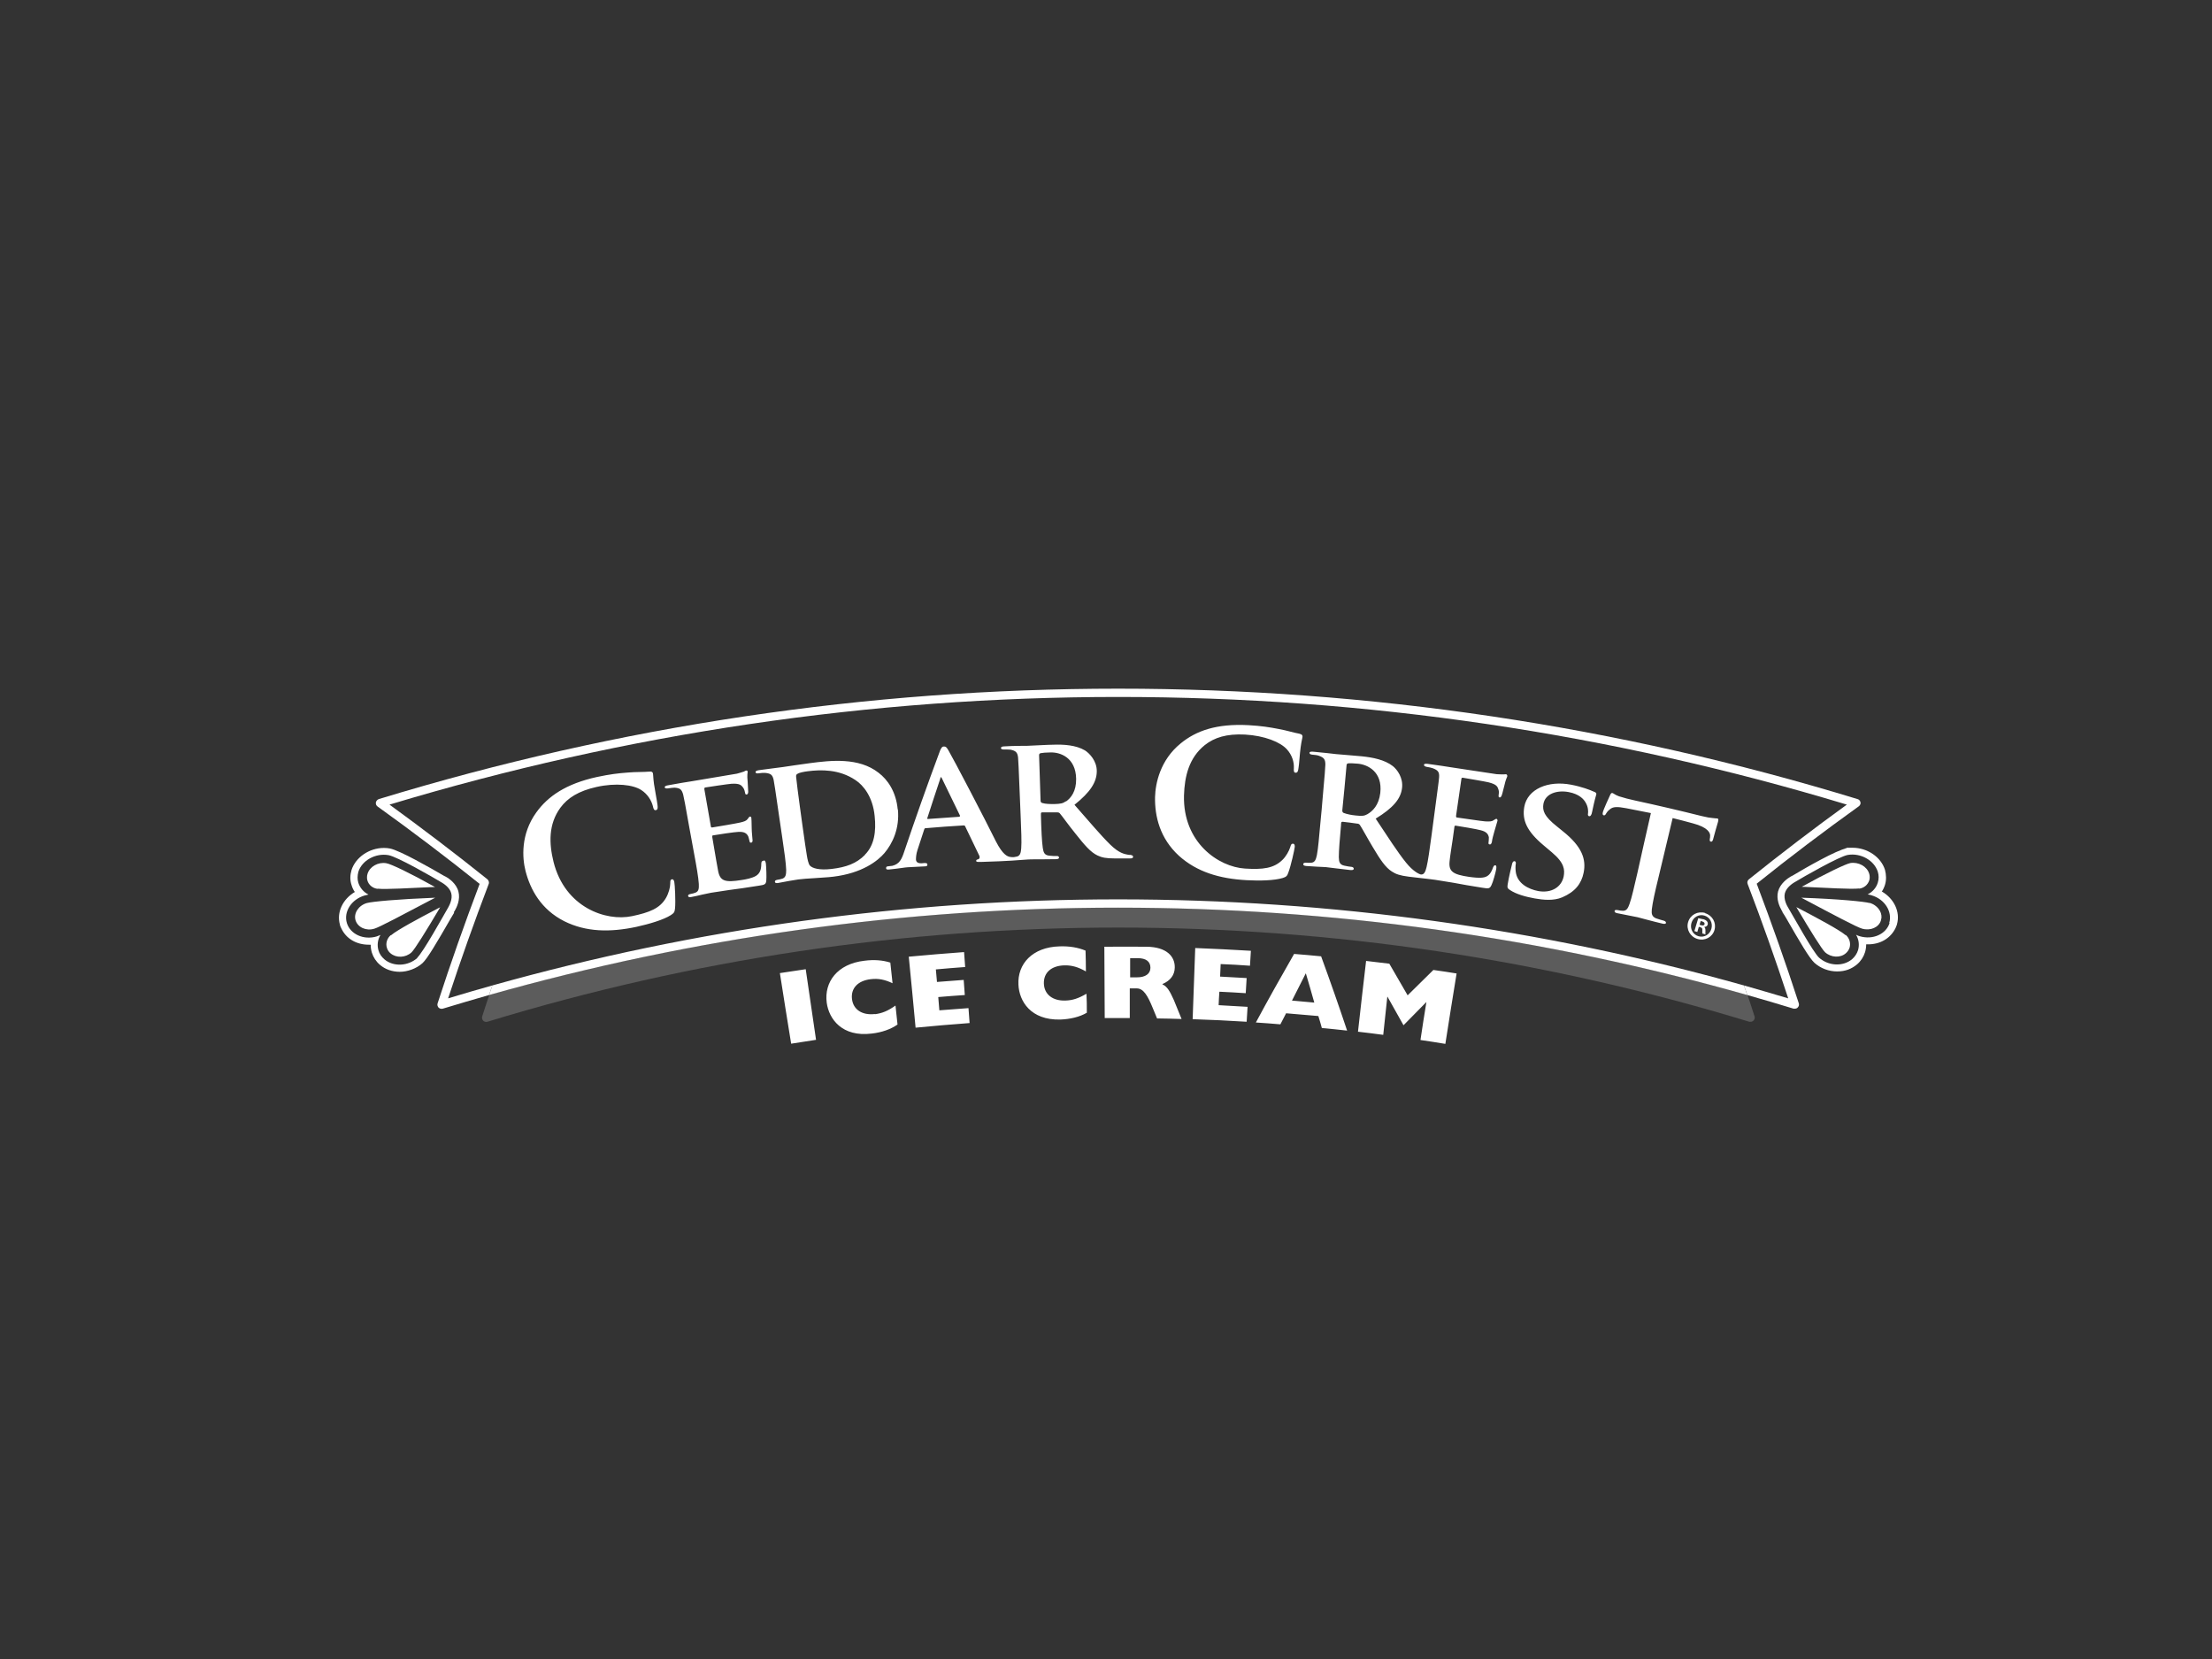 <svg xmlns="http://www.w3.org/2000/svg" id="Layer_1" version="1.1" viewBox="0 0 1200 900"><rect x="0" y="0" width="1200" height="900" fill="#333333" stroke="none"/><defs><style>.empty{fill:none}.st2{fill:#fff}</style></defs><path id="fleurons" d="M929.1 471.1c.1.5.2.9.2 1.4 0-.5 0-1-.2-1.4-1-3.1-4.6-5.1-8-4.4-2 .4-10.1 4.2-20.7 10.1 10.6-5.9 18.7-9.8 20.7-10.1 3.4-.6 7.1 1.4 8 4.4m.2 12.6c-2.3-.7-13.1-1.7-29.1-2.3 16 .6 26.9 1.6 29.1 2.3 3.1.9 5.1 3.6 5 6.2.1-2.7-1.9-5.3-5-6.2m-10.2 13.6c-2.7-2.2-12.4-7.5-18.9-10.8-.8-.4-1.5-.8-2.1-1.1 6.2 10.4 10.8 17.9 12.3 19.2 2.5 2.3 6.5 2.5 8.9.4.7-.6 1.3-1.4 1.5-2.3.6-2 0-4.1-1.7-5.4" class="empty"/><path d="M423.1 528c2 12.7 4 25.5 6.1 38.2l13.5-2.1c-1.9-12.8-3.7-25.5-5.6-38.3-4.7.7-9.3 1.4-14 2.1Zm51.5 22.1c-6.9.8-11.7-2.4-12.4-8.1-.7-5.9 3.2-10 10.2-10.8 4-.5 7.6.2 11.8 2.2-.4-3.7-.8-7.5-1.2-11.2-4.1-1.3-8.8-1.7-14.1-1-14.7 1.7-21.9 11.6-20.4 22.8 1.2 8.8 8.3 18.7 24.4 16.7 5.4-.6 10.3-2.3 14-4.9-.4-3.4-.7-6.9-1.1-10.3-4.1 2.9-7.2 4.2-11.2 4.7Zm35-1.9c-.2-2.4-.4-4.9-.6-7.3 4.8-.4 9.6-.8 14.4-1.1-.2-2.7-.4-5.5-.6-8.2-4.8.4-9.7.7-14.5 1.1-.2-2.3-.4-4.5-.6-6.8 5.3-.5 10.6-.9 15.9-1.3l-.6-8.1c-10 .7-20 1.6-30 2.5 1.3 12.8 2.5 25.7 3.7 38.5 9.7-.9 19.5-1.8 29.3-2.5l-.6-8.1-15.9 1.2Zm68.3-5.4c-6.9.2-11.4-3.4-11.6-9.2-.2-5.9 4-9.7 11.1-9.9 4-.1 7.5.9 11.7 3.3 0-3.8-.1-7.5-.2-11.3-4.1-1.7-8.8-2.5-14.1-2.3-14.8.4-22.9 9.6-22.3 20.8.4 8.9 6.6 19.3 22.7 18.9 5.4-.2 10.5-1.4 14.4-3.7 0-3.5 0-6.9-.2-10.3-4.3 2.5-7.5 3.6-11.5 3.7m52.8-9c4.2-1.8 6.5-4.8 6.6-8.8.2-6.1-4.4-11.3-15.3-11.4-7.6 0-15.3-.1-22.9 0 0 12.9.2 25.8.2 38.7h13.6v-16.1h3.8c3.6 0 5.9 3.9 8.6 10.5.8 1.9 1.6 3.9 2.4 5.8 4.4 0 8.9.2 13.3.3-1.4-3.4-2.8-6.9-4.2-10.3-2.1-4.6-3.5-7.3-6.2-8.5Zm-13.8-3.6h-3.8v-10.4h4.1c4.5 0 6.9 1.8 6.9 5.2s-2.9 5.2-7.2 5.2m30.1 22.7c9.8.3 19.6.8 29.3 1.4.2-2.7.3-5.4.5-8.1-5.3-.3-10.5-.6-15.7-.9.1-2.4.2-4.9.4-7.3 4.8.2 9.6.5 14.3.8.2-2.7.3-5.5.5-8.2-4.8-.3-9.6-.5-14.4-.8.1-2.3.2-4.5.3-6.8q7.95.3 15.9.9c.2-2.7.3-5.4.5-8.1-10.1-.6-20.1-1.1-30.2-1.5-.5 12.9-.9 25.8-1.4 38.7Zm55.1-35.5c-7.1 12.4-14.1 24.8-20.8 37.3 4.4.3 8.9.6 13.3 1 1-2 2.1-4 3.1-6 5.8.5 11.7 1 17.5 1.5.7 2.2 1.3 4.3 1.9 6.5 4.6.4 9.1.9 13.7 1.4-4.5-13.5-9.2-26.9-14.1-40.3-4.9-.5-9.8-.9-14.7-1.3Zm-1.2 25.4c2.5-4.9 5-9.9 7.5-14.8 1.6 5.3 3.1 10.6 4.6 15.9-4.1-.4-8.1-.7-12.2-1.1Zm62.7-2.9-9.9-17.1-12.6-1.5c-1.5 12.8-3 25.6-4.4 38.4 4.6.5 9.1 1.1 13.7 1.7.7-6.9 1.5-13.7 2.2-20.6l.1-.1c2.9 5.1 5.8 10.3 8.7 15.5 4.1-4.2 8.2-8.4 12.4-12.6v.1c-1.1 6.8-2.2 13.6-3.2 20.5 4.5.7 9 1.3 13.5 2.1 2-12.7 4-25.5 6.1-38.2-4.2-.7-8.4-1.3-12.6-1.9-4.7 4.6-9.4 9.2-14 13.8Zm237.6-32.6c-3.4-2.9-15.8-9.5-24-13.8-1-.5-1.9-1-2.7-1.4 7.9 13.3 13.8 22.8 15.6 24.5 3.2 2.9 8.3 3.2 11.3.5.9-.8 1.6-1.8 2-3 .7-2.5-.1-5.2-2.1-6.9Zm13.1-17.4c-2.9-.8-16.7-2.2-37.1-2.9 18.1 9.6 30.1 16 33 16.8 4.5 1.3 9.1-.7 10.2-4.5l.3-1.5c.2-3.4-2.4-6.8-6.4-8Zm-5.8-7.8c2.7-.3 4.8-2.1 5.6-4.6.2-.6.2-1.2.2-1.8q0-.9-.3-1.8c-1.2-3.9-5.8-6.4-10.2-5.7-2.5.5-12.9 5.4-26.4 12.9 1 0 2 0 3.1.1 9.4.4 23.6 1.3 28.1.8Z" class="st2"/><path d="M1020.8 483.8c.8-1.2 1.4-2.5 1.8-3.8.8-2.6.7-5.4 0-8.1-2.2-7-9.6-12-17.6-12s-2.2 0-3.2.3c-5.4.9-22.3 10.6-29.3 14.8l-.6.3-.4.2c-1.7 1-5.7 3.7-6.9 8.1-1.1 4.2.8 8.3 2 10.4l.4.7v.2c.1 0 2 3.2 2 3.2 7.4 12.9 12.5 21.6 15.3 24.2 3.3 3 7.8 4.7 12.3 4.7s7.9-1.4 10.8-3.8c2.1-1.8 3.6-4.1 4.4-6.7q.6-2.1.6-4.2h1c6.7 0 12.3-3.3 15-9 .6-1.3.7-1.9.7-1.9 1.9-6.7-1.6-13.9-8.1-17.7Zm4.3 16.9c-1.9 6.1-9.1 9.3-16.2 7.2-.5-.1-1.2-.4-2-.8 1.5 2.5 1.9 5.5 1.1 8.3-.6 1.9-1.7 3.6-3.2 4.9-4.9 4.2-12.9 3.8-18-.8-3.3-3.1-13.8-22.2-16.9-27.4-.3-.5-2.5-4.2-1.6-7.6.9-3.3 4.6-5.5 5.1-5.8 5.1-3.1 24.4-14.1 29-14.9 7-1.2 14.3 2.9 16.3 9.1.6 2 .6 4 0 5.9-.8 2.8-2.9 5.1-5.5 6.4.9.2 1.6.3 2.1.5 7.2 2.1 11.4 8.9 9.6 15ZM199 489.9c-4.5 1.3-7.3 5.6-6.1 9.4s5.8 5.9 10.2 4.5c2.8-.8 14.9-7.3 33-16.8-20.4.8-34.2 2.1-37.1 2.9m13 17.4c-2 1.7-2.9 4.4-2.1 6.9.3 1.1 1 2.2 2 3 3.1 2.6 8.1 2.4 11.3-.5 1.8-1.7 7.7-11.2 15.6-24.5-.9.4-1.8.9-2.7 1.4-8.3 4.3-20.6 10.9-24 13.8Zm-7.2-25.2c4.5.5 18.7-.4 28.1-.8 1.1 0 2.1-.1 3.1-.1-13.6-7.6-23.9-12.5-26.4-12.9-4.4-.8-9 1.8-10.2 5.7q-.3.9-.3 1.8c0 .6 0 1.2.2 1.8.7 2.5 2.9 4.3 5.6 4.6Z" class="st2"/><path d="M246.2 495v-.2c.1 0 .5-.7.5-.7 1.2-2.1 3.1-6.2 2-10.4-1.1-4.4-5.2-7.2-6.9-8.1l-.4-.2-.6-.3c-7-4.1-24-13.8-29.3-14.8-1-.2-2.1-.3-3.2-.3-8 0-15.4 5.1-17.6 12-.8 2.7-.9 5.5 0 8.1.4 1.4 1 2.7 1.8 3.8-6.5 3.8-10 11-8.1 17.7 0 0 0 .6.7 1.9 2.6 5.7 8.2 9 15 9h1q0 2.1.6 4.2c.8 2.6 2.3 4.9 4.4 6.7 2.9 2.5 6.7 3.8 10.8 3.8s9-1.7 12.3-4.7c2.7-2.5 7.8-11.2 15.3-24.2l1.9-3.2Zm-19.7 24.6c-5.1 4.6-13.1 5-18 .8-1.5-1.3-2.7-3-3.2-4.9-.8-2.8-.4-5.8 1.1-8.3-.8.3-1.5.6-2 .8-7 2.1-14.3-1.1-16.2-7.2s2.4-12.9 9.6-15c.5-.1 1.3-.3 2.1-.5-2.6-1.3-4.6-3.6-5.5-6.4-.6-1.9-.5-3.9 0-5.9 1.9-6.2 9.3-10.3 16.3-9.1 4.7.8 23.9 11.8 29 14.9.5.3 4.3 2.5 5.1 5.8.9 3.3-1.3 7-1.6 7.6-3 5.2-13.6 24.3-16.9 27.4Z" class="st2"/><path d="M249.1 453.3c-.7-.5-10.4-3.9-10.2-4.7.1-.9 16.8-3.5 17.6-3.8 121.6-37.2 223.1-53.1 350.2-53.1s241.8 18.5 363.4 55.6c.8.3 4.8-.6 5 .3.1.9 2.2 2.5 1.5 3-17.6 12.6-29.3 26.9-46.1 40.3 5.5 14.4 10.7 29 15.7 43.6 8 2.2 16 4.6 24 7-6.8-20.7-14.2-41.5-22-62-.4-.9 0-2 .7-2.6 17.2-13.8 35.1-27.4 53.1-40.5C873.7 397.7 740.7 378 606.7 378s-267 19.6-395.3 58.4c18.1 13.1 35.9 26.7 53.1 40.5.8.6 1.1 1.7.7 2.6-7.8 20.4-15.2 41.3-22 62 8-2.4 16-4.7 24-7 5-14.6 10.2-29.2 15.7-43.6-16.7-13.4-16.2-25-33.8-37.6" class="empty"/><path d="M265.4 539.8c-1.3 3.9-2.6 7.7-3.8 11.6-.3.8 0 1.7.5 2.3.6.6 1.5.8 2.3.6 111-33.9 226.2-51.1 342.3-51.1s231.2 17.2 342.3 51.1h.7c.6 0 1.2-.2 1.6-.7.6-.6.8-1.5.5-2.3-1.2-3.9-2.5-7.7-3.8-11.6-111.1-31.4-225.7-47.4-341.3-47.4s-230.2 15.9-341.3 47.4Z" style="opacity:.2;fill:#fff"/><path d="M1009.3 435.3c-.1-.9-.8-1.6-1.6-1.8-130.1-39.8-265-59.9-401.1-59.9s-271 20.2-401.1 59.9c-.8.3-1.4 1-1.6 1.8-.1.9.2 1.7.9 2.2 18.8 13.5 37.4 27.6 55.4 42-8.1 21.4-15.8 43.2-22.8 64.8-.3.8 0 1.7.5 2.3.6.6 1.5.8 2.3.6 8.3-2.5 16.7-5 25.1-7.4.6-1.7 1.2-3.5 1.8-5.2-8 2.2-16 4.6-24 7 6.8-20.7 14.2-41.5 22-62 .4-.9 0-2-.7-2.6-17.2-13.8-35.1-27.4-53.1-40.5 128.3-38.7 261.3-58.4 395.3-58.4s267 19.6 395.3 58.4c-18.1 13.1-35.9 26.7-53.1 40.5-.8.6-1.1 1.7-.7 2.6 7.8 20.4 15.2 41.3 22 62-8-2.4-16-4.7-24-7 .6 1.7 1.2 3.5 1.8 5.2 8.4 2.4 16.7 4.8 25.1 7.4h.7c.6 0 1.2-.2 1.6-.7.6-.6.8-1.5.5-2.3-7-21.6-14.7-43.4-22.8-64.8 17.9-14.4 36.6-28.5 55.4-42 .7-.5 1.1-1.4.9-2.2Z" class="st2"/><path d="M606.6 487.9c-114.9 0-229 15.7-339.5 46.7-.6 1.7-1.2 3.5-1.8 5.2 111.1-31.4 225.7-47.4 341.3-47.4s230.2 15.9 341.3 47.4c-.6-1.7-1.2-3.5-1.8-5.2-110.5-31-224.6-46.7-339.5-46.7m-192.8-20.8c-.6 0-.7.5-.8 1.4 0 3.4-.8 5.3-2.8 6.6-2.1 1.3-5.7 2-7.9 2.3-8.8 1.4-11.6.7-12.7-4.8-.5-2.4-1.6-9.2-2.1-12-.4-2.2-.7-4.3-1.1-6.5 0-.5 0-.9.3-.9 2.2-.4 12.2-1.9 13.8-1.9 3.3-.2 4.6.8 5.4 2.4.4 1 .5 2.1.8 2.9 0 .4.3.6.9.5.8-.1.7-1.3.6-1.9 0-.6-.4-3.8-.4-5.5-.1-4.2-.1-5.5-.2-6 0-.5-.4-.8-.8-.7-.4 0-.6.6-1.2 1.3-.7 1-1.9 1.4-4 1.9-2 .5-13.3 2.4-15.3 2.7-.5 0-.7-.3-.7-.8-1.2-6.7-2.3-13.3-3.5-20 0-.5 0-.8.5-.9 1.8-.3 12.5-1.9 14.1-2 4.5-.3 5.4.7 6.4 2 .7.9 1 2.3 1.1 2.9.1.7.3 1 .9.9.7-.1.8-1.1.8-1.5 0-1-.3-4.5-.3-5.4-.4-3.7 0-4.8 0-5.4 0-.4-.2-.7-.7-.7-.4 0-.9.4-1.4.6-.7.2-2.1.7-3.7 1.1-1.7.3-21.6 3.6-24.4 4.1-2.5.4-8.3 1.3-12.9 2.2-1.3.2-2 .6-1.9 1.1.1.6.8.7 1.7.6 1.3-.2 2.9-.4 3.6-.4 3 .2 3.9.9 4.7 3.7.6 2.5 1 4.8 3.2 17.1.9 4.7 1.7 9.5 2.6 14.2 1.4 7.4 2.5 13.8 2.7 17.2.1 2.4 0 4-1.7 4.7-.7.3-1.7.6-2.9.8-1.1.2-1.3.7-1.2 1.1.1.6.7.7 1.8.5 1.7-.3 3.9-.8 5.9-1.3 2-.4 3.9-.8 4.8-1 2.5-.4 5.7-.9 9.9-1.5 4.2-.5 9.4-1.3 15.8-2.3 3.2-.5 4-.6 4.2-2.8.2-1.7 0-7.3-.2-9.1-.1-.9-.4-1.9-1.1-1.8Zm73.2-28c-.9-9.7-5.5-16.2-10.4-19.9-10.7-8.4-25.9-6.7-37.2-5.2-5.4.7-11.8 1.7-14.6 2.1-2.5.4-8.3 1-13 1.7-1.3.2-2 .5-1.9 1.1 0 .6.7.8 1.7.6 1.3-.2 2.9-.3 3.6-.2 3 .3 3.9 1.1 4.5 3.8.5 2.6.8 4.9 2.6 17.2.7 4.8 1.4 9.5 2.1 14.3 1.1 7.4 2 13.8 2.1 17.3 0 2.4-.2 4-1.9 4.7-.8.3-1.7.5-3 .7-1.1.2-1.3.7-1.2 1.1 0 .6.7.8 1.8.6 1.8-.3 3.9-.7 5.9-1.1 2-.3 3.9-.6 4.9-.8 2.1-.3 5.3-.5 8.7-.7 3.4-.3 7.2-.4 10.3-.8 15.8-1.9 24.2-8.6 27.8-12.8 4.4-5.2 8.3-13.4 7.3-23.7Zm-17.7 24.6c-4.7 4.8-10.4 6.8-18.2 7.7-6.7.8-10.4-.4-11.7-1.8-.8-.8-1.4-3.6-1.7-5.6-.3-1.6-1.2-7.8-2.4-16.4-.5-3.4-.9-6.8-1.4-10.2-.9-6.4-1.7-13.1-2-15.9-.1-1 .1-1.4.9-1.8.7-.5 3.6-1.1 5.4-1.3 7-.9 17-1.2 25.9 4.8 4.3 2.8 9.4 9.1 10.4 19.5.9 8.4-.2 15.9-5.3 21ZM364.6 477c-.9.2-1 .6-1 2.4 0 2-.9 5.3-2.3 7.7-3.3 5.7-8.9 7.9-18.4 9.9-14.2 3-36.4-4.7-42.6-29.4-2.5-10.1-2.8-20.5 3.7-29.4 3.9-5.3 9.8-9.1 19.7-11.3 10.4-2.3 19.8-1.2 24.2 1.7 3.4 2.2 5.5 5.6 6.3 8.8.3 1.5.7 2.3 1.6 2.1 1-.2 1.1-1.1.9-2.7-.2-2.1-1.4-7.9-1.9-11.4-.5-3.7-.4-5.1-.6-5.9-.1-.6-.7-1.1-1.9-.9-3.5.3-7.3.1-11.7.5-5.3.4-9.6.9-16.7 2.4-16.9 3.7-26.7 10.5-33 19.3-8.5 11.8-7.6 24.7-5.8 31.7 2.6 10.1 8.4 20.9 21.1 27.3 11.7 5.8 24.6 6.1 39.1 3 6.8-1.5 14.7-3.8 18.7-6.4 1.7-1.1 2-1.7 2.2-3.6.4-3.8-.1-13.2-.4-14.4-.2-.8-.5-1.5-1.3-1.4Zm452.7-57c-.4 0-1 .1-1.5.1-.7 0-2.2 0-3.8-.1-1.7-.2-21.6-3.3-24.5-3.7-2.6-.4-8.2-1.3-12.9-1.9-1.3-.2-2.1 0-2.1.5 0 .6.5.9 1.4 1.1 1.3.2 2.8.5 3.5.8 2.8 1.1 3.5 2.1 3.3 4.9-.2 2.6-.6 4.9-2.2 17.2-.6 4.8-1.3 9.6-1.9 14.3-1 7.5-1.9 13.9-2.7 17.2-.6 2.3-1.2 4.2-3.1 4-1-.2-4.2-1.7-8-6.4-4.6-5.7-9.8-13.8-16.5-23.9 9.3-5.7 13.6-10.6 14.3-16.6.7-5.5-2.6-10-5-11.9-4.5-3.5-11-4.7-16.7-5.3-2.8-.3-11-.9-14.1-1.2-1.8-.2-7.6-.9-12.3-1.3-1.3-.1-2.1 0-2.1.6s.5.9 1.5 1c1.3.1 2.9.3 3.6.6 2.8 1 3.5 2 3.5 4.8-.1 2.6-.3 4.9-1.4 17.3-.4 4.8-.8 9.6-1.3 14.4-.7 7.5-1.2 13.9-1.9 17.4-.5 2.4-1.1 3.9-2.9 4.1-.8.1-1.8.1-3.1 0-1.1 0-1.4.4-1.4.8 0 .6.5.9 1.6 1 3.4.3 8.9.5 10.6.6 1.3.1 8.4 1.1 13.4 1.6 1.1.1 1.8-.1 1.8-.7 0-.4-.3-.9-1-1-1.1-.1-2.9-.4-4.2-.7-2.6-.6-2.8-2.2-2.9-4.6 0-3.5.5-9.8 1.2-17.4 0-.4 0-.8.1-1.2 0-.5.4-.6.8-.6 2.6.3 5.2.6 7.8 1 .6 0 1.1.2 1.5.7 1 1.4 4.1 7.2 7 12 4.1 6.9 6.9 11.1 10.4 13.3 2.1 1.4 4.4 2.2 9.2 2.8 2.7.4 8.3.9 9.5 1.1s3.8.4 4.8.6c2.5.4 5.7.9 9.9 1.6 4.2.8 9.3 1.7 15.7 2.7 3.2.5 4 .6 4.9-1.4.8-1.5 2.3-6.9 2.6-8.8.1-.9.2-1.9-.5-2-.6 0-.8.3-1.2 1.1-1.1 3.2-2.4 4.8-4.7 5.4-2.4.6-6 .1-8.3-.2-8.8-1.3-11.2-2.9-10.6-8.5.2-2.4 1.3-9.3 1.7-12 .3-2.2.6-4.3.9-6.5 0-.5.2-.8.6-.8 2.2.3 12.1 2 13.7 2.5 3.2.8 4.1 2.2 4.4 3.9 0 1.1-.1 2.1-.2 3 0 .4 0 .7.7.8.8.1 1.1-1 1.2-1.7 0-.6.8-3.8 1.3-5.4 1.2-4 1.6-5.3 1.7-5.8 0-.5-.2-.9-.6-1-.4 0-.8.4-1.6.8-.9.7-2.3.7-4.4.6-2-.1-13.4-1.9-15.4-2.1-.5 0-.5-.5-.5-.9 1-6.7 1.9-13.4 2.9-20 0-.5.3-.7.7-.7 1.8.3 12.5 2.1 14 2.5 4.4 1.1 4.9 2.3 5.4 3.9.4 1 .2 2.5.1 3.1-.1.7 0 1.1.5 1.2.7.1 1.1-.8 1.2-1.2.4-.9 1.1-4.4 1.4-5.2.8-3.7 1.5-4.5 1.6-5.1 0-.4 0-.8-.5-.9Zm-75.5 21.7c-1.6.9-2.8 1.1-6.3.7-2.2-.2-4.8-.7-6.6-1.4-.6-.3-.7-.7-.7-1.5.8-8.1 1.6-16.2 2.3-24.3 0-.7.3-.9.9-1.1.9-.1 3.1 0 5.3.2 5.3.5 13.4 4.4 12.1 15.9-.8 6.7-4.2 9.9-7 11.5m122.9-12.2c-2.2-1-6.6-2.7-12.4-3.8-12.4-2.4-23.7 2.3-25.4 12.1-1.2 7.1 1.3 13.1 10.5 20.8 1.5 1.3 3 2.5 4.5 3.8 6.9 5.8 7 9.5 6.4 13-1.1 5.7-6.5 9.3-13.8 8-5.3-1-11.4-4.1-12.2-10.4-.2-1.5-.2-3.3 0-4.3.1-.6.1-1.4-.7-1.5-.7-.1-1.2.7-1.4 1.9-.3 1.3-1.6 6.3-2.3 10.7-.3 1.8 0 2.2 1.2 3 3.4 2.3 8.5 3.7 13.5 4.6 4.5.8 10.2 1.4 14.9-.6 7-3 10.4-7.4 11.6-13.3 1.5-7.3-.8-14.2-11.2-22.5-1.1-.9-2.1-1.7-3.2-2.6-7.1-5.6-8-8.7-7.4-12.3 1-5.5 7.3-7.6 13.7-6.4 5.8 1.1 8.2 3.9 9.2 5.7 1.5 2.5 1.4 5 1.3 5.8-.2.9 0 1.5.6 1.6.7.1 1.3-.6 1.6-2.3 1.3-6.3 2-8.5 2.3-9.6.1-.6-.2-.9-1-1.3Zm-251.1 34.3c-.7 0-1.2 0-2.1-.2-1.4-.3-4.4-.7-9.2-5.4-5.2-5.1-11.4-12.5-19.4-21.6 8.5-6.8 12.1-12.2 12.1-18.3 0-5.5-3.9-9.6-6.4-11.2-4.9-2.9-11.5-3.3-17.2-3.1-2.8 0-11 .5-14.1.6-1.8 0-7.6 0-12.3.3-1.3 0-2 .3-2 .9s.7.8 1.6.8c1.3 0 2.9 0 3.6.1 2.9.6 3.8 1.5 4.1 4.3.2 2.6.3 4.9.8 17.3.2 4.8.4 9.6.6 14.5.3 7.5.6 14 .3 17.5-.2 2.4-.6 4-2.4 4.4-.2 0-.9.2-1.6.3-.8 0-1.6 0-1.9-.1-1.6-.2-4.1-1.2-7.8-8.4-6-12.2-23-44.7-25.6-49.1-1-1.8-1.5-2.5-2.8-2.4-.9 0-1.6 1.1-2.4 3.5-6.6 17.7-12.9 35.5-18.9 53.3-1.4 4.3-2.6 6.9-6.5 7.9-.8 0-1.8.3-2.5.3s-.9.5-.9 1c0 .7.6.8 1.6.7 4.5-.4 9.1-1.2 9.9-1.2 2.7-.2 6.8-.3 9.6-.5.9 0 1.4-.3 1.3-1 0-.5-.3-.8-1.3-.8-.4 0-.8 0-1.3.1-2.6.2-3.5-.6-3.6-2 0-1 .1-3 .8-5.1 1.2-3.8 2.5-7.6 3.7-11.3.2-.5.3-.6.7-.6 6.9-.6 13.7-1.1 20.6-1.5.4 0 .7 0 .9.5 2.6 5.3 5.2 10.7 7.7 16 .4.9 0 1.7-.7 1.9-.9.1-1.1.5-1 .9 0 .6 1 .5 2.6.5 7.3-.2 13.5-.5 16.6-.7 3.4-.2 8.9-.7 10.6-.7 1.3 0 8.4 0 13.4-.1 1.1 0 1.8-.3 1.7-.9 0-.4-.4-.9-1.1-.8-1.1 0-2.9 0-4.2-.2-2.7-.3-3.1-1.8-3.5-4.2-.5-3.5-.8-9.8-1-17.4v-1.2c0-.5.3-.7.7-.7h7.9c.6 0 1.1 0 1.6.5 1.1 1.2 4.9 6.6 8.5 11 5 6.3 8.2 10.1 12 11.9 2.3 1.1 4.6 1.6 9.4 1.6h8.2c1.1 0 1.7-.2 1.7-.9 0-.4-.4-.9-1.1-.9Zm-93.2-20.7c-5.7.4-11.3.8-17 1.2-.3 0-.5-.2-.3-.6 2.3-7.1 4.6-14.2 7-21.3 0-.3.1-.8.4-.8.2 0 .3.5.5.7 3.3 6.7 6.6 13.5 9.8 20.2.1.3 0 .5-.4.5Zm57.8-8.4c-1.5 1.1-2.7 1.4-6.2 1.5-2.2 0-4.8 0-6.7-.6-.6-.3-.8-.6-.8-1.4-.3-8.1-.5-16.3-.8-24.4 0-.7.2-1 .8-1.2.9-.2 3.1-.4 5.3-.4 5.3-.2 13.8 2.7 14 14.3.1 6.8-2.8 10.4-5.5 12.3Zm353.5 9.3c-.3 0-1.1 0-2.5-.2-1.4-.1-3.3-.4-6.1-1.1q-18-4.5-36-8.4c-2.9-.6-6.3-1.5-8.8-2.3-2.2-.8-2.9-1.6-3.6-1.8-.5-.1-.9.3-1.3 1.3-.3.6-3.7 8-3.9 9.3-.2.9 0 1.4.5 1.5.6.1.9-.2 1.2-.8.3-.5.9-1.5 2.1-2.4 1.7-1.5 3.9-1.6 9.1-.6 4.4.9 8.8 1.7 13.2 2.6-2.5 10.8-4.9 21.6-7.3 32.4-1.7 7.3-3.1 13.6-4.3 16.9-.8 2.3-1.6 3.7-3.5 3.7-.7 0-1.8-.1-3.1-.4-1.1-.2-1.5.2-1.5.5-.1.6.4 1 1.4 1.2 3.4.7 9.2 1.8 11.1 2.2 2.4.6 8 2.2 13.6 3.5 1 .2 1.7.1 1.8-.4 0-.4-.2-.9-1.1-1.2-1.2-.3-3.1-.9-4.3-1.3-2.4-1-2.5-2.6-2.3-4.9.4-3.6 1.8-9.9 3.6-17.2 2.6-10.8 5.1-21.5 7.7-32.3 3.7.9 7.4 1.9 11.1 2.9 7.9 2.1 9.6 5.1 9.2 7.2 0 .3 0 .6-.1.9-.2 1.2-.1 1.7.6 1.8.5.1.8-.3 1.1-1.1.5-2.1 2.2-7.9 2.7-9.6.3-1.2.3-1.7-.3-1.9m-226.5-45.9c-3.4-.6-7-1.8-11.4-2.6-5.2-1-9.5-1.7-16.6-2.1-17.2-.9-28.3 3-36.7 9.9-11.2 9.1-13.7 21.8-13.9 29.1-.2 10.4 2.6 22.4 13 31.9 9.7 8.7 21.9 12.4 36.7 13.2 6.9.4 15.1.2 19.6-1.2 1.9-.6 2.4-1.1 3-2.9 1.4-3.6 3.4-12.7 3.5-14 0-.9-.1-1.6-.9-1.7-.9 0-1.1.3-1.6 2-.6 1.9-2.2 4.9-4.2 6.8-4.7 4.6-10.6 5.3-20.3 4.7-14.4-.9-33.7-14.1-33.1-39.6.3-10.4 2.7-20.5 11.3-27.4 5.2-4.1 11.8-6.2 21.8-5.7 10.6.6 19.3 4.1 22.8 8.1 2.7 3 3.9 6.8 3.7 10.2-.1 1.5 0 2.4 1 2.4s1.3-.8 1.5-2.4c.4-2.1.7-8 1.2-11.5.5-3.7 1-5 1-5.8 0-.6-.4-1.2-1.6-1.4Zm219.9 97.2c-4-1.2-8.1.9-9.3 4.9-1.2 3.9 1.1 8 5.1 9.2s8.1-1 9.2-4.9-1.1-7.9-5.1-9.1Zm3.3 8.6c-.9 3.1-3.9 4.9-7 4s-4.7-4.1-3.8-7.2 4-4.9 7-4c3.1.9 4.7 4.1 3.8 7.2" class="st2"/><path d="M924 498.7q-1.8-.45-2.7-.6l-2.1 7 1.6.5.8-2.8.8.2c.9.3 1.2.7 1.1 1.5v1.9l1.7.5c0-.3-.1-.7 0-1.9 0-1-.1-1.7-.7-2.1.9-.1 1.7-.5 1.9-1.3.2-.7 0-1.3-.3-1.7-.4-.5-.9-.9-2.2-1.3Zm.7 2.7c-.2.7-1 .8-1.9.5l-.8-.2.6-2c.2 0 .5 0 .9.2 1 .3 1.4.9 1.2 1.5" class="st2"/></svg>